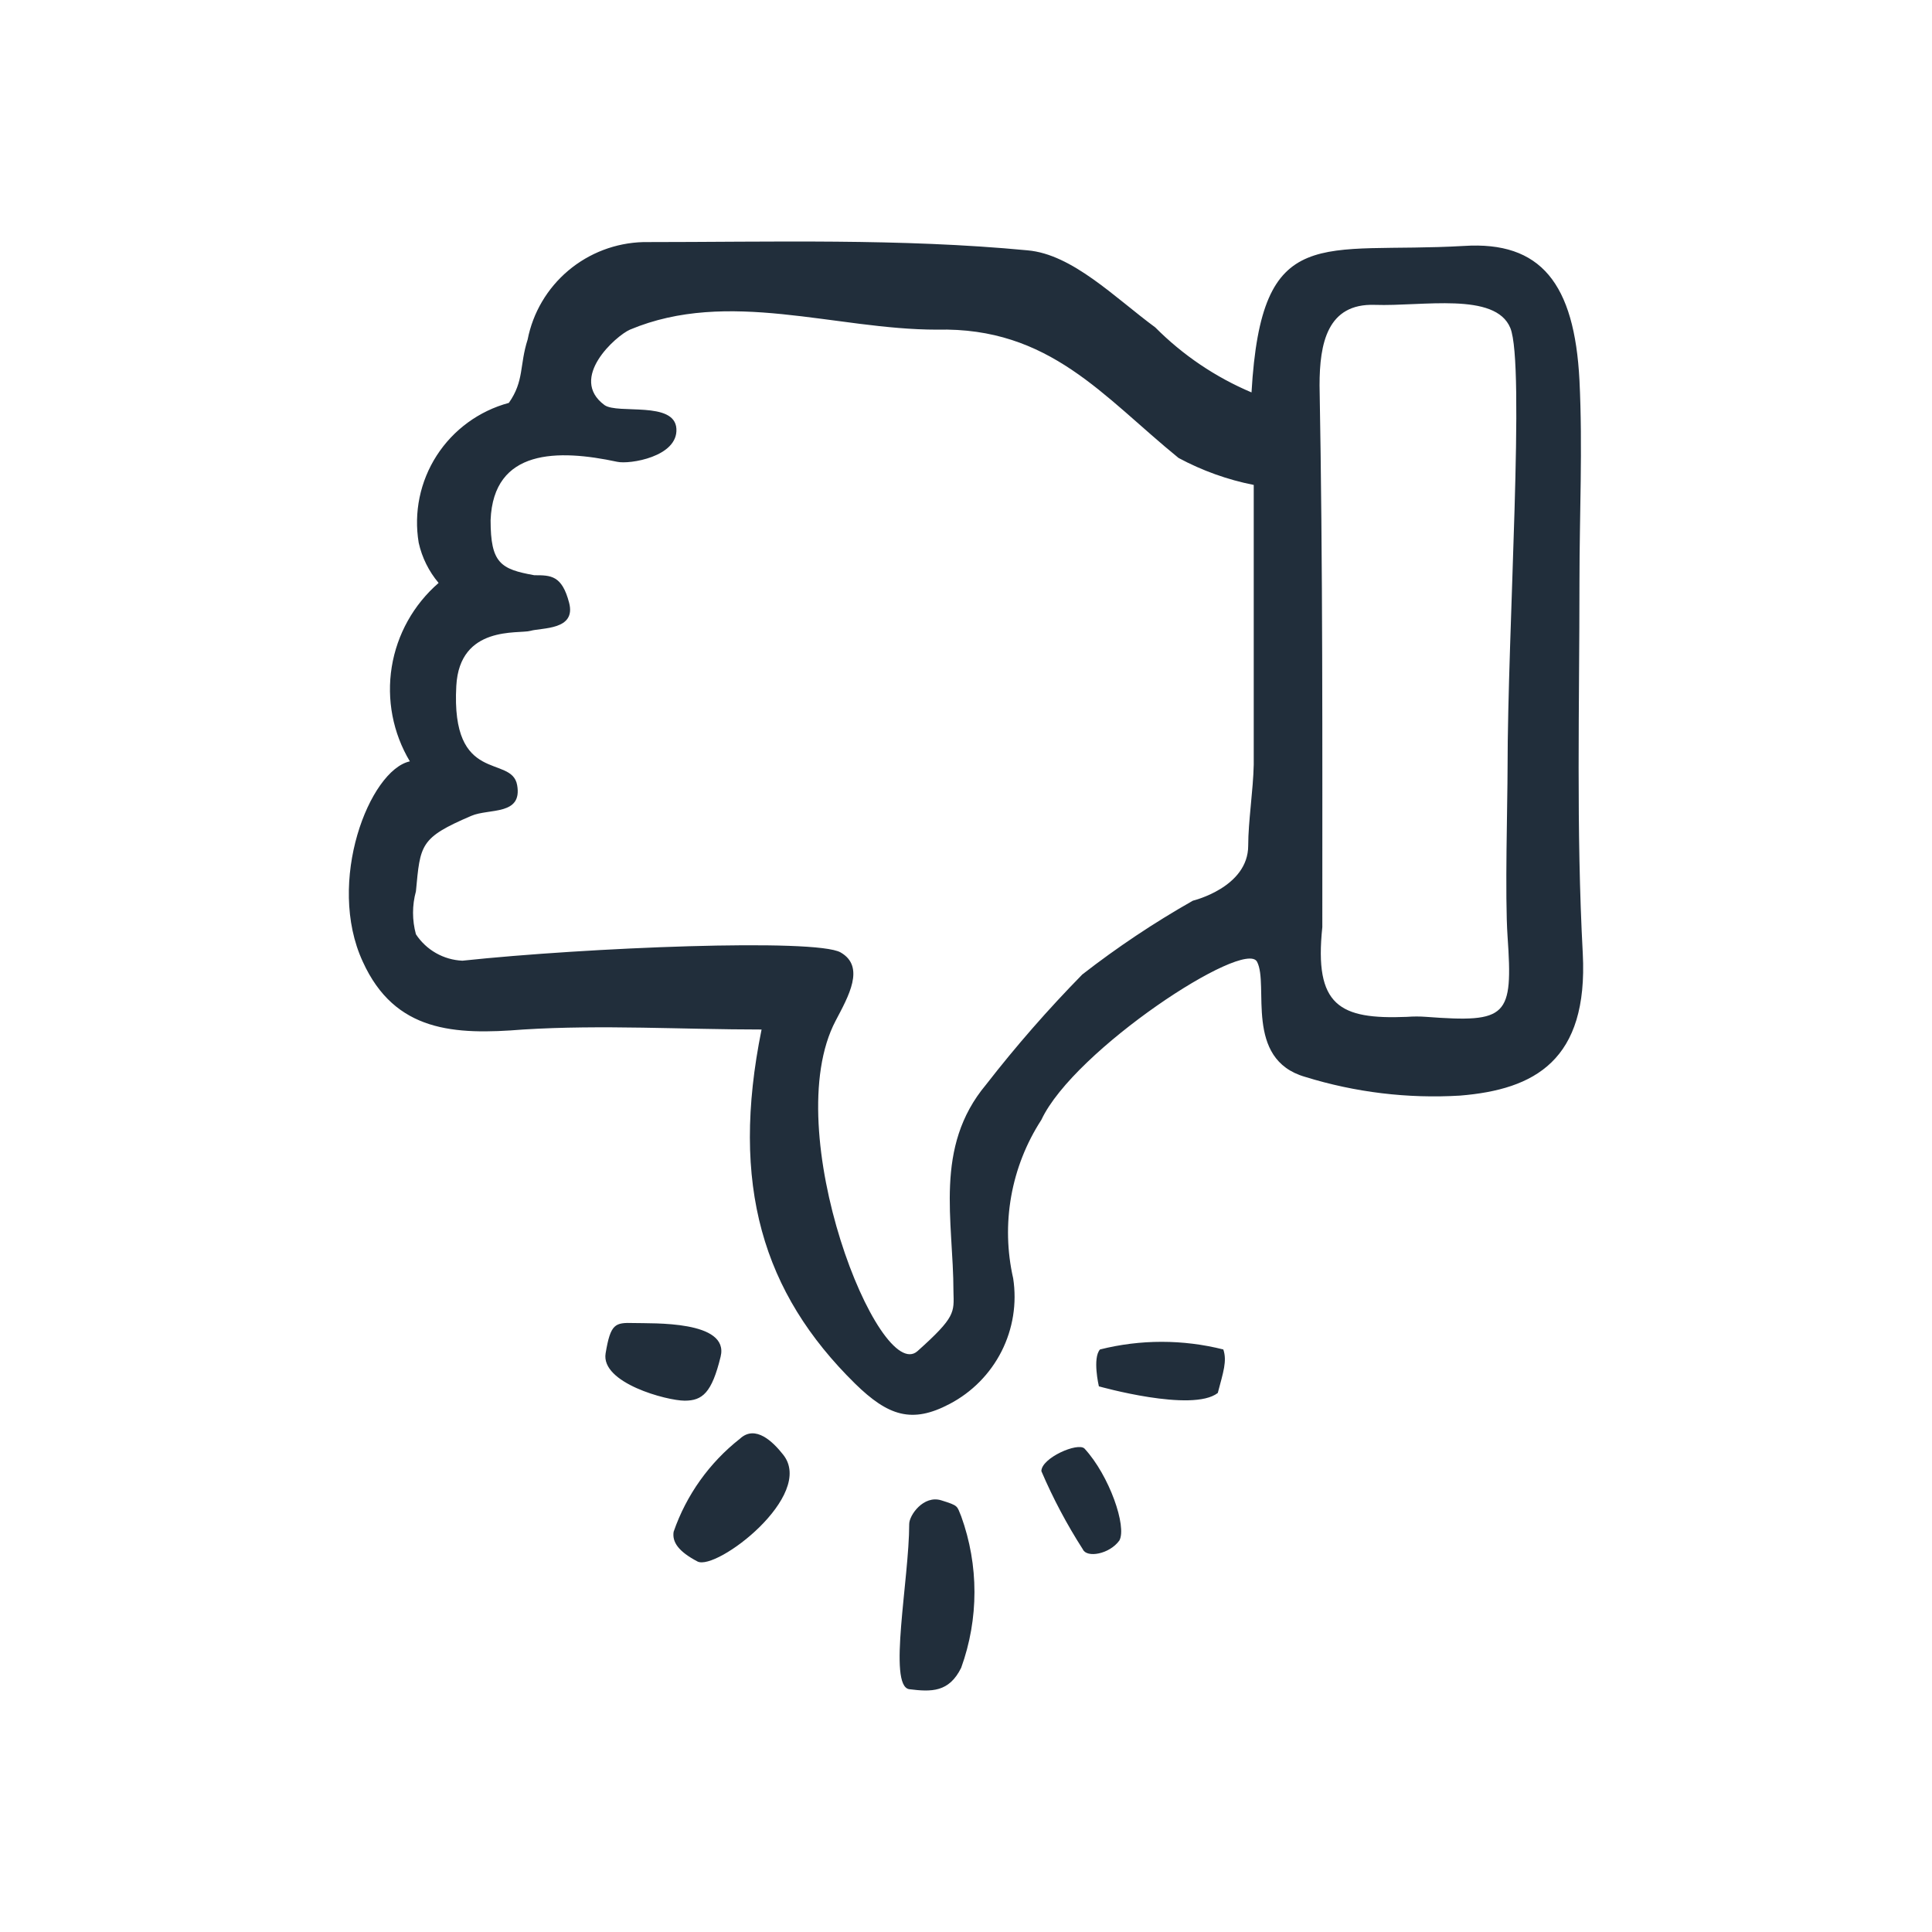 <svg width="144" height="144" viewBox="0 0 144 144" fill="none" xmlns="http://www.w3.org/2000/svg">
<path d="M70.776 104.644C67.974 106.121 66.202 105.547 63.729 103.125C56.845 96.353 54.413 88.309 56.763 76.734C50.869 76.734 44.891 76.365 38.997 76.734C33.886 77.145 29.435 76.94 27.044 71.687C24.283 65.736 27.539 57.404 30.548 56.747C29.284 54.632 28.807 52.141 29.198 49.711C29.59 47.281 30.827 45.065 32.691 43.449C31.962 42.584 31.452 41.556 31.207 40.453C30.831 38.196 31.31 35.879 32.551 33.952C33.792 32.026 35.708 30.628 37.926 30.029C39.08 28.387 38.709 27.237 39.327 25.308C39.72 23.302 40.788 21.491 42.354 20.17C43.919 18.85 45.89 18.1 47.941 18.044C57.504 18.044 67.108 17.756 76.588 18.659C79.927 18.947 83.101 22.189 86.109 24.405C88.161 26.469 90.597 28.114 93.281 29.248C94.023 16.443 98.434 18.947 109.11 18.331C114.839 17.962 117.353 21.122 117.724 28.346C117.971 33.353 117.724 38.36 117.724 43.326C117.724 52.602 117.476 61.837 117.971 71.072C118.383 79.033 114.385 81.209 108.82 81.66C104.92 81.894 101.01 81.421 97.279 80.265C92.704 78.951 94.6 73.41 93.694 71.687C92.786 69.922 80.05 78.254 77.618 83.466C76.495 85.197 75.73 87.135 75.369 89.165C75.008 91.195 75.059 93.276 75.517 95.286C75.802 97.143 75.499 99.043 74.65 100.72C73.8 102.397 72.446 103.769 70.776 104.644ZM106.307 75.791C112.365 76.243 112.778 75.791 112.365 69.799C112.159 66.844 112.365 59.702 112.365 57.28C112.365 46.897 113.684 27.155 112.571 24.447C111.459 21.738 106.018 22.846 102.473 22.723C98.928 22.6 98.352 25.596 98.352 28.715C98.599 42.259 98.558 55.475 98.558 69.101C97.939 74.97 99.835 75.996 104.863 75.791C105.344 75.754 105.827 75.754 106.307 75.791ZM62.285 76.078C57.958 84.287 65.542 103.248 68.386 100.704C71.23 98.16 71.106 97.831 71.065 96.272C71.065 90.977 69.582 85.518 73.497 80.839C75.727 77.968 78.122 75.227 80.669 72.631C83.279 70.601 86.034 68.762 88.912 67.131C88.912 67.131 93.034 66.146 93.034 63.026C93.034 61.221 93.405 58.922 93.446 56.993L93.446 36.144C91.487 35.756 89.598 35.078 87.841 34.132C82.235 29.576 78.237 24.364 69.828 24.57C62.244 24.569 54.289 21.491 46.952 24.57C45.921 25.021 42.337 28.182 45.057 30.193C46.046 30.89 50.291 29.864 50.415 31.957C50.539 34.05 46.913 34.625 46.005 34.42C41.595 33.476 36.772 33.435 36.566 38.771C36.566 41.972 37.308 42.423 39.822 42.874C41.059 42.874 41.883 42.875 42.419 44.927C42.955 46.979 40.399 46.773 39.533 47.02C38.668 47.266 34.257 46.569 34.01 51.124C33.598 58.553 38.132 56.214 38.544 58.512C38.956 60.81 36.442 60.236 35.123 60.811C31.29 62.452 31.331 62.944 31.001 66.433C30.714 67.481 30.714 68.587 31.001 69.635C31.38 70.213 31.891 70.694 32.493 71.036C33.095 71.379 33.771 71.573 34.464 71.605C43.697 70.62 60.801 69.922 62.656 70.989C64.511 72.056 63.233 74.272 62.285 76.078ZM51.032 104.398C49.713 104.398 44.768 103.084 45.139 100.867C45.51 98.651 45.839 98.57 47.24 98.611C48.642 98.652 54.371 98.406 53.712 101.114C53.053 103.823 52.351 104.398 51.032 104.398ZM90.767 103.823C88.871 105.301 81.904 103.33 81.904 103.33C81.896 103.293 81.416 101.232 81.987 100.581C85.004 99.822 88.162 99.822 91.179 100.581C91.467 101.443 91.179 102.264 90.767 103.823ZM58.37 108.42C60.801 111.457 53.383 117.12 51.982 116.382C50.58 115.643 50.086 114.946 50.209 114.166C51.156 111.43 52.873 109.022 55.155 107.23C56.309 106.163 57.628 107.476 58.37 108.42ZM83.43 114.822C82.688 115.848 80.998 116.135 80.709 115.479C79.518 113.625 78.485 111.675 77.618 109.651C77.619 108.666 80.338 107.476 80.833 107.968C82.688 109.979 84.007 113.796 83.43 114.822ZM71.642 124.303C70.735 126.15 69.415 126.109 67.767 125.903C66.16 125.656 67.767 117.695 67.767 113.591C67.767 112.934 68.838 111.416 70.157 111.826C71.476 112.237 71.312 112.236 71.642 113.016C72.96 116.663 72.96 120.655 71.642 124.303Z" fill="#212E3B"/>
</svg>
